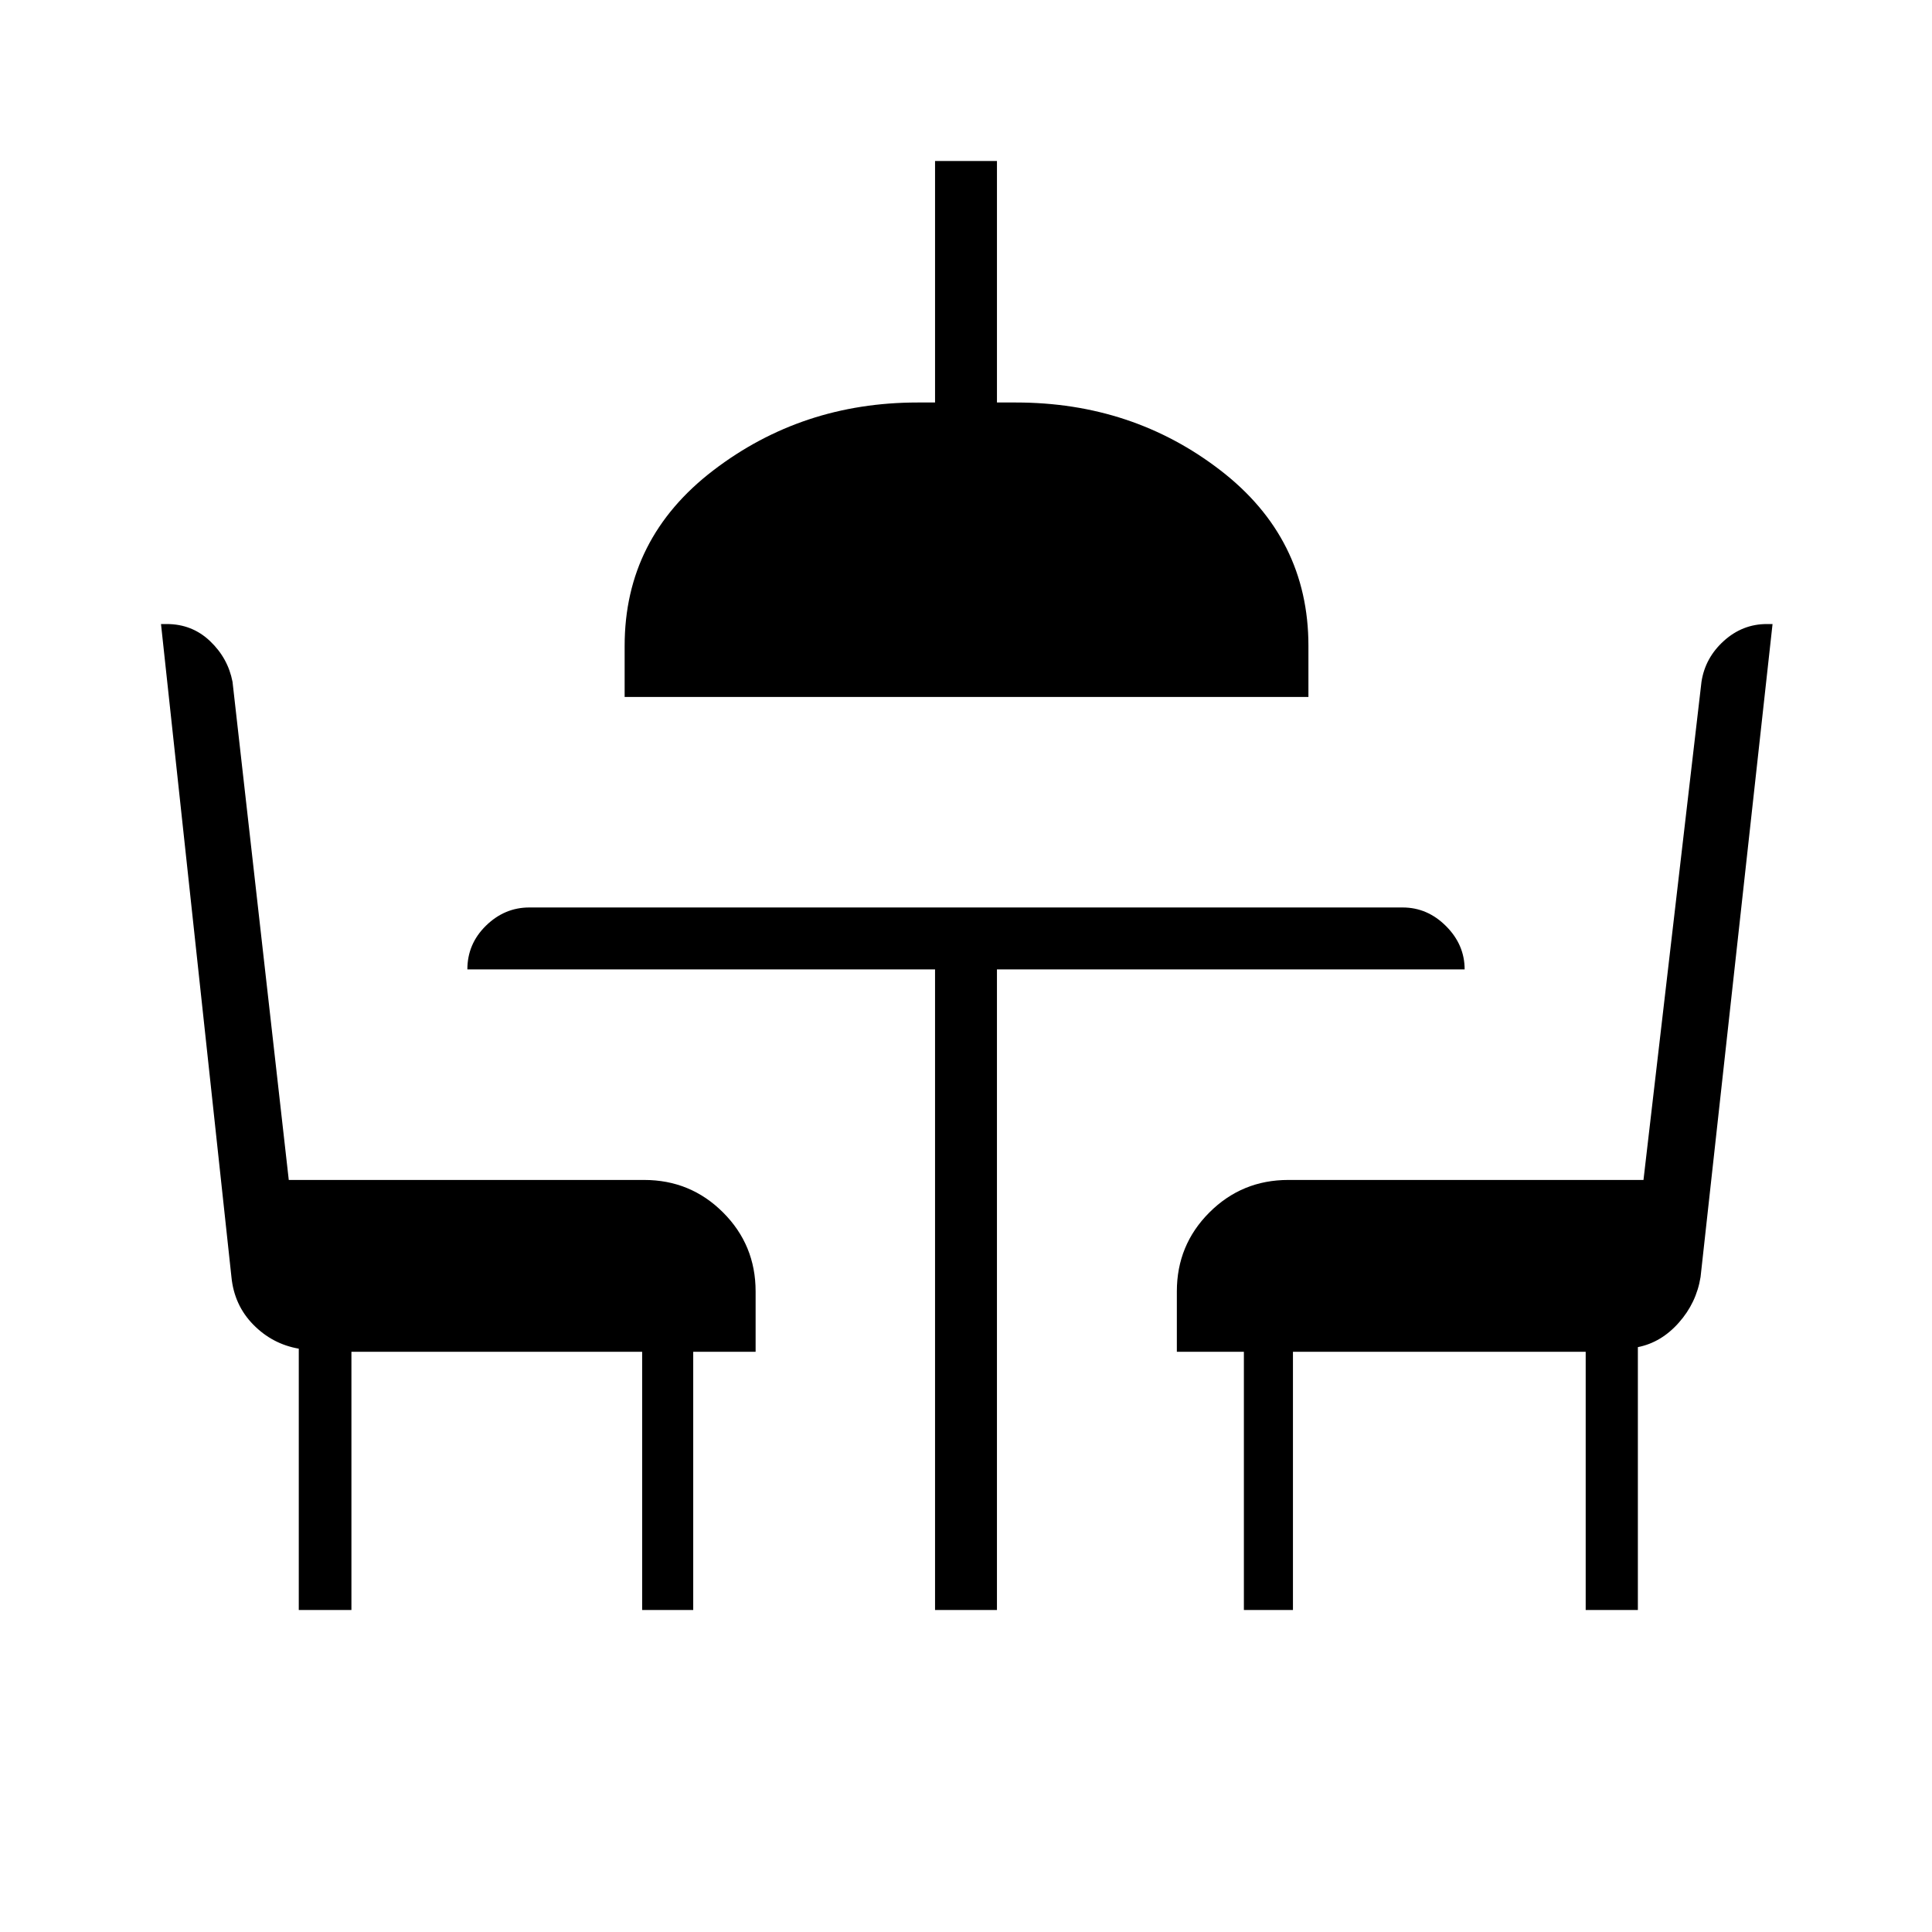<svg xmlns="http://www.w3.org/2000/svg" width="48" height="48" viewBox="0 -960 960 960"><path d="M148.46-160v-129.85q-13.15-2.3-22.61-11.95-9.47-9.65-10.85-23.66L80-649.92h2.84q12.61 0 21.52 8.47 8.91 8.46 11.18 20.22l27.95 247.54h176.59q23.05 0 39.22 16.16 16.16 16.16 16.16 39.22v30h-31V-160h-25.38v-128.31H174.62V-160h-26.16Zm316.16 0v-318.31H232.23q0-12.69 9.25-21.73 9.25-9.04 21.52-9.04h434q12.27 0 21.52 9.25t9.25 21.52H495.38V-160h-30.76ZM310.38-613.69v-25.39q0-53.52 44.09-87.22Q398.55-760 455.92-760h8.7v-120h30.76v120h9.47q57.84 0 101.57 33.7 43.73 33.7 43.73 87.22v25.39H310.38ZM618.08-160v-128.31h-33.31v-30q0-23.06 16.16-39.22 16.17-16.16 39.22-16.16h176.49l28.82-247.54q1.82-11.9 11.1-20.3 9.29-8.39 21.36-8.39h2.85L845-325.46q-2.07 12.85-10.81 22.69-8.73 9.85-20.34 12.15V-160h-25.93v-128.31H642.46V-160h-24.38Z"/></svg>